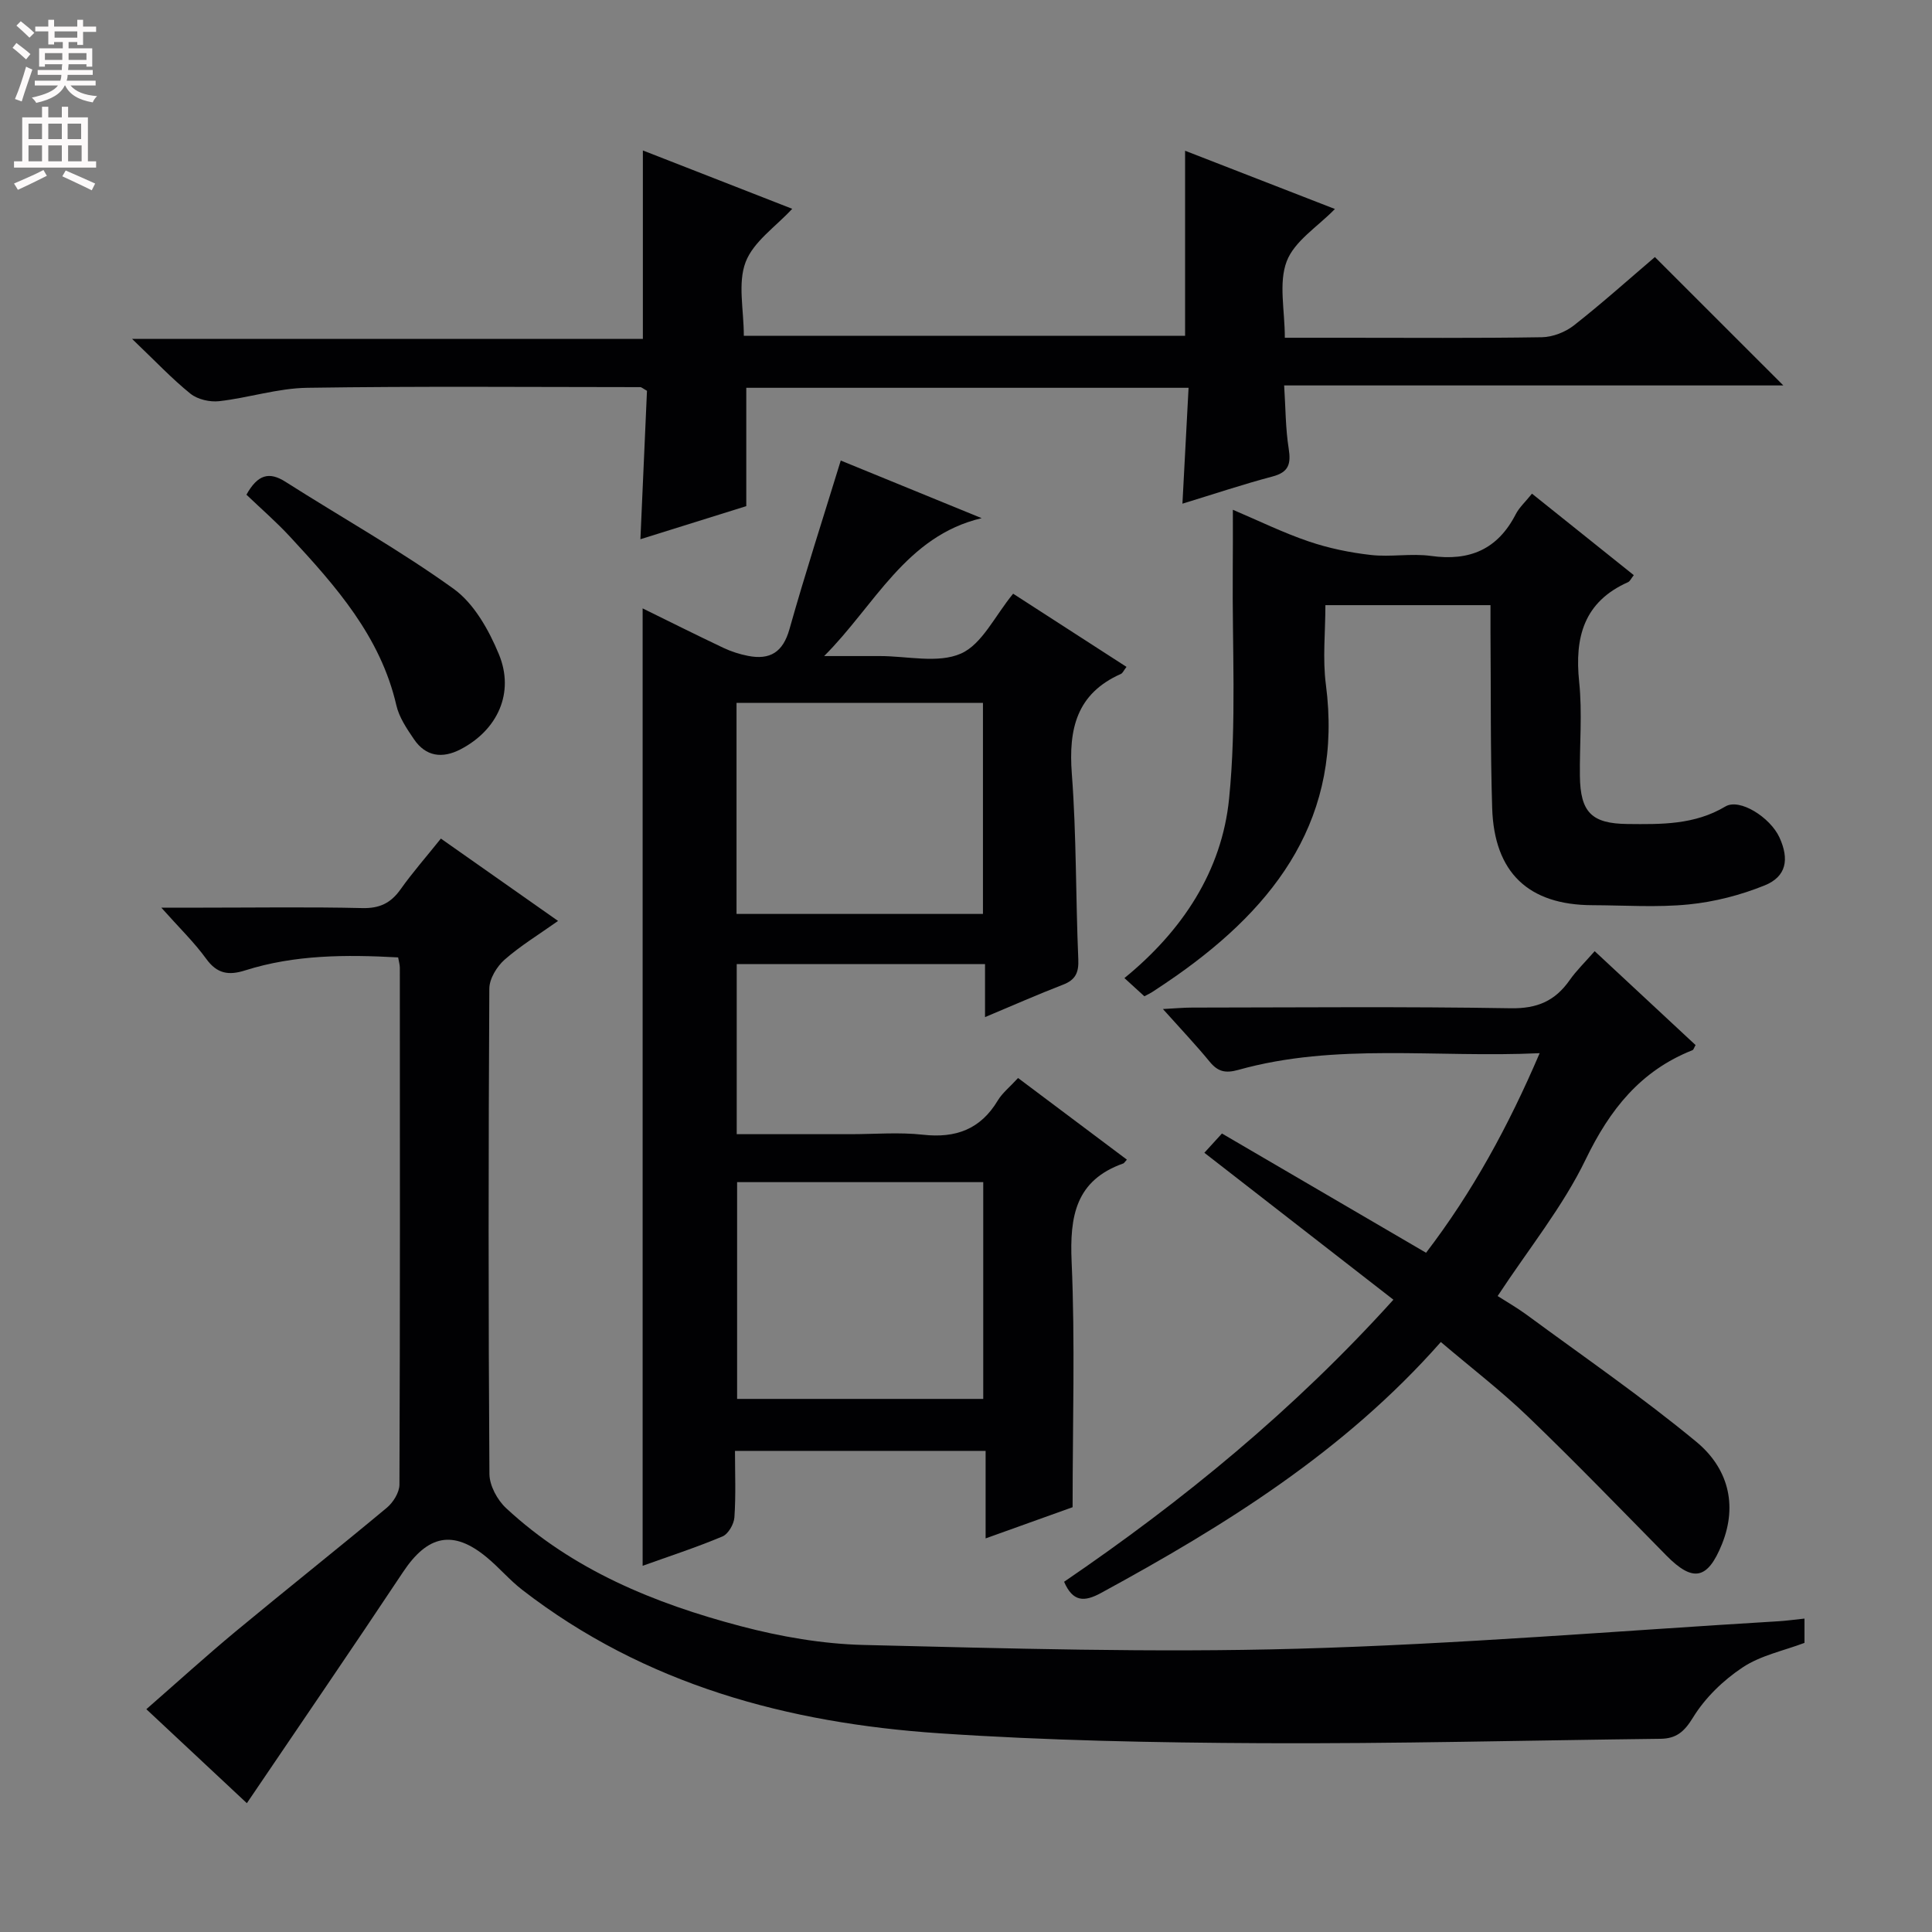 <svg enable-background="new 0 0 400 400" viewBox="0 0 400 400" xmlns="http://www.w3.org/2000/svg"><rect x="0" y="0" width="400" height="400" fill="#808080" stroke="none"/><g fill="#010103"><path d="m233.31 240.09c-.5.54-.58.73-.72.78-9.91 3.5-11.14 10.95-10.72 20.4.73 16.59.2 33.24.2 50.78-4.97 1.78-11.14 3.99-18.01 6.46 0-6.32 0-12.03 0-18.12-17.43 0-34.32 0-51.89 0 0 4.57.2 9.19-.12 13.77-.1 1.41-1.28 3.45-2.48 3.95-5.49 2.3-11.17 4.15-16.52 6.07 0-66.08 0-131.94 0-198.22 5.33 2.62 10.99 5.45 16.7 8.16 1.61.76 3.36 1.33 5.11 1.67 4.56.89 7.24-.74 8.59-5.53 3.28-11.64 7.01-23.15 10.62-34.91 9.3 3.8 19.24 7.87 29.17 11.93-15.71 3.71-22.12 18.07-32.61 28.55h9.52 2c5.66-.01 12.03 1.58 16.79-.51 4.38-1.92 7.03-7.8 10.82-12.4 7.63 4.93 15.51 10.01 23.47 15.15-.57.73-.78 1.29-1.16 1.46-9.18 4.07-10.86 11.4-10.16 20.67.97 12.76.79 25.61 1.34 38.41.12 2.78-.59 4.27-3.19 5.27-5.22 2.01-10.34 4.28-16.12 6.7 0-4.01 0-7.28 0-10.98-17.29 0-34.17 0-51.41 0v35.22h23.57c5 0 10.05-.44 14.98.11 6.8.76 11.93-1.12 15.51-7.1.92-1.53 2.42-2.71 4.19-4.64 7.52 5.64 15 11.25 22.53 16.9zm-29.74 4.66c-17.12 0-34.01 0-50.96 0v44.88h50.96c0-15.05 0-29.79 0-44.88zm-.06-55.53c0-14.75 0-29.13 0-43.69-17.17 0-34.02 0-51.02 0v43.69z"/><path d="m51.11 373.33c-6.68-6.25-13.47-12.6-20.81-19.46 6.29-5.49 12.27-10.93 18.48-16.09 10.38-8.61 20.95-16.99 31.31-25.62 1.32-1.1 2.61-3.17 2.61-4.8.14-35.67.1-71.33.08-107 0-.63-.2-1.26-.35-2.14-10.8-.59-21.39-.57-31.68 2.69-3.39 1.08-5.8.72-8.05-2.39-2.51-3.46-5.63-6.47-9.3-10.6h8.63c11 0 22-.17 33 .09 3.58.08 5.88-1.04 7.9-3.88 2.49-3.51 5.35-6.76 8.35-10.51 8.04 5.65 15.88 11.16 24.26 17.05-3.94 2.8-7.77 5.12-11.08 8.03-1.6 1.42-3.14 3.94-3.15 5.98-.19 33.5-.21 67 .02 100.5.02 2.4 1.64 5.39 3.47 7.08 13.78 12.8 30.71 19.71 48.52 24.41 8.27 2.18 16.93 3.69 25.46 3.9 29.96.72 59.96 1.62 89.89.78 33.23-.93 66.4-3.7 99.6-5.69 1.65-.1 3.29-.34 5.33-.55v5.03c-4.31 1.63-9.07 2.59-12.81 5.08-4 2.65-7.77 6.3-10.26 10.36-1.84 3-3.49 4.38-6.77 4.42-27.48.32-54.96 1.04-82.43.91-22.29-.11-44.62-.55-66.85-2.05-31.32-2.11-60.96-10.04-86.37-29.71-2.61-2.02-4.78-4.61-7.33-6.72-6.96-5.77-12.23-4.63-17.33 3.04-10.57 15.91-21.37 31.65-32.34 47.86z"/><path d="m133.1 31.15c10.07 3.93 20.54 8.02 30.92 12.08-3.38 3.68-8.03 6.78-9.65 11.04-1.66 4.36-.37 9.85-.37 15.25h91.36c0-12.58 0-25.13 0-38.31 10.28 4 20.57 8 31.02 12.06-3.56 3.66-8.38 6.63-9.98 10.83-1.71 4.48-.39 10.11-.39 15.83h12.24c13.66 0 27.33.11 40.99-.11 2.24-.04 4.83-1.05 6.61-2.44 5.87-4.61 11.44-9.61 16.78-14.16 8.98 8.98 17.74 17.73 26.59 26.58-34.01 0-68.23 0-103.35 0 .3 4.65.28 8.91.94 13.07.5 3.18.02 4.9-3.37 5.79-6.06 1.6-12.01 3.6-18.63 5.62.44-8.25.84-15.96 1.27-23.99-30.82 0-61.08 0-91.57 0v24.5c-6.82 2.13-14.05 4.39-21.92 6.85.47-10.68.92-20.85 1.36-30.73-.84-.47-1.12-.76-1.4-.76-22.99-.01-45.99-.21-68.97.14-6.07.09-12.1 2.08-18.2 2.77-1.93.22-4.47-.36-5.95-1.55-3.87-3.12-7.31-6.79-12.09-11.35h105.76c0-13.43 0-26.14 0-39.01z"/><path d="m298.31 277.85c-20 22.68-44.68 37.98-70.36 51.96-3.47 1.89-5.83 1.87-7.64-2.32 24.58-16.76 47.55-35.55 68.18-58.4-13.12-10.2-25.95-20.17-39.14-30.42 1.1-1.21 2.25-2.48 3.64-3.99 14.09 8.23 27.97 16.34 42.26 24.69 9.6-12.56 16.99-26.08 23.52-41.32-21.48 1-42.16-2.2-62.39 3.46-2.73.76-4.26.35-5.96-1.73-2.83-3.45-5.91-6.69-9.65-10.87 2.62-.14 4.32-.3 6.03-.3 22-.02 44-.23 65.99.14 5.48.09 9.17-1.52 12.18-5.81 1.41-2.01 3.22-3.75 5.19-6.01 7.16 6.66 14.04 13.07 20.89 19.44-.3.51-.4.96-.64 1.06-10.76 4.26-17.11 12.27-22.12 22.63-4.73 9.79-11.78 18.47-18.22 28.27 1.75 1.12 3.99 2.4 6.05 3.91 11.77 8.67 23.85 16.98 35.1 26.28 6.37 5.27 8.67 12.83 5.28 21.21-2.96 7.31-5.99 7.91-11.49 2.33-9.45-9.6-18.82-19.3-28.53-28.64-5.61-5.41-11.84-10.19-18.17-15.57z"/><path d="m255.25 105.54c5.38 2.29 10.42 4.76 15.68 6.55 4.14 1.41 8.54 2.32 12.89 2.81 4.11.47 8.38-.37 12.46.2 7.97 1.12 13.79-1.35 17.53-8.62.73-1.42 2-2.57 3.37-4.27 7.14 5.71 14.08 11.27 21.08 16.87-.57.72-.79 1.26-1.17 1.44-9.16 4.07-11.11 11.39-10.14 20.66.67 6.42.07 12.98.15 19.47.09 7.56 2.46 9.87 9.85 9.95 6.99.07 13.87.2 20.28-3.63 2.96-1.76 9.28 2.26 11.19 6.42 2.07 4.53 1.43 8.1-3.06 9.92-4.97 2.01-10.38 3.41-15.71 3.94-6.59.66-13.31.18-19.97.16-13.2-.04-20.32-6.72-20.74-20.1-.38-12.14-.25-24.3-.35-36.45-.01-1.78 0-3.57 0-5.57-11.59 0-22.53 0-34.18 0 0 5.56-.6 11.09.1 16.44 3.57 27.34-10.09 45.63-30.97 60.3-1.63 1.15-3.3 2.25-4.97 3.35-.41.27-.86.47-1.64.89-1.25-1.14-2.56-2.34-4.13-3.77 11.98-9.77 20.17-22.14 21.67-37.14 1.57-15.63.62-31.51.76-47.28.04-3.97.02-7.93.02-12.54z"/><path d="m51.02 102.42c2.35-4.21 4.72-4.82 8.1-2.66 11.61 7.39 23.66 14.13 34.8 22.15 4.23 3.05 7.3 8.54 9.37 13.55 3.31 8-.3 15.72-7.96 19.69-3.75 1.94-7.18 1.51-9.63-2.11-1.48-2.18-3.07-4.52-3.64-7.02-3.29-14.27-12.56-24.69-22.07-34.96-2.81-3.03-5.95-5.75-8.97-8.64z"/></g><path d="m2.6 9.9.8-1c.9.7 1.9 1.4 2.9 2.3l-.9 1.1c-1.1-1-2-1.8-2.8-2.4zm.5 10.6c.9-2.1 1.6-4.3 2.3-6.7.4.2.8.4 1.3.6-.7 2.1-1.5 4.3-2.2 6.6zm.3-15.2.9-.9c1 .8 2 1.6 2.8 2.4l-1 1c-.9-.9-1.8-1.7-2.7-2.5zm12.6-1.2h1.2v1.4h2.7v1.1h-2.7v2.7h-1.2v-.6h-1.8v1.3h4.9v3.8h-1.2v-.5h-3.7c0 .4-.1.9-.1 1.2h5.1v1h-5.2c0 .5-.1.9-.2 1.2h6v1h-5.2c1.1 1.3 2.9 2 5.5 2.2-.4.4-.7.8-.9 1.3-2.9-.5-4.8-1.6-5.7-3.5h-.1c-.8 1.7-2.7 2.9-5.9 3.6-.2-.4-.6-.8-.9-1.1 2.8-.6 4.6-1.4 5.4-2.5h-4.8v-1h5.3c.1-.3.2-.7.2-1.2h-4.9v-1h5c0-.4 0-.8.1-1.2h-3.6v.5h-1.2v-3.8h4.9v-1.3h-1.8v.5h-1.2v-2.7h-2.7v-1h2.7v-1.4h1.2v1.4h4.8zm-6.7 8.3h3.6c0-.4 0-.9 0-1.4h-3.6zm1.9-4.6h4.8v-1.3h-4.7v1.3zm6.7 3.2h-3.7v1.4h3.7z" fill="#fcfafa"/><path d="m8.7 22.1h1.3v2.2h2.8v-2.2h1.3v2.2h4.1v9.1h1.7v1.3h-17v-1.3h1.7v-9.1h4.1zm.3 13.1.7 1.2c-1.8.9-3.8 1.9-6 2.9-.2-.4-.5-.8-.8-1.3 2.3-1 4.4-1.9 6.1-2.8zm-3.1-6.4h2.8v-3.2h-2.8zm0 4.6h2.8v-3.3h-2.8zm4.1-4.6h2.8v-3.2h-2.8zm0 4.6h2.8v-3.3h-2.8zm3.6 1.9c2.1.9 4.1 1.8 6.1 2.7l-.7 1.4c-2.2-1.1-4.2-2-6.1-2.9zm3.2-9.7h-2.8v3.2h2.8zm-2.7 7.8h2.8v-3.3h-2.8z" fill="#fcfafa"/></svg>
